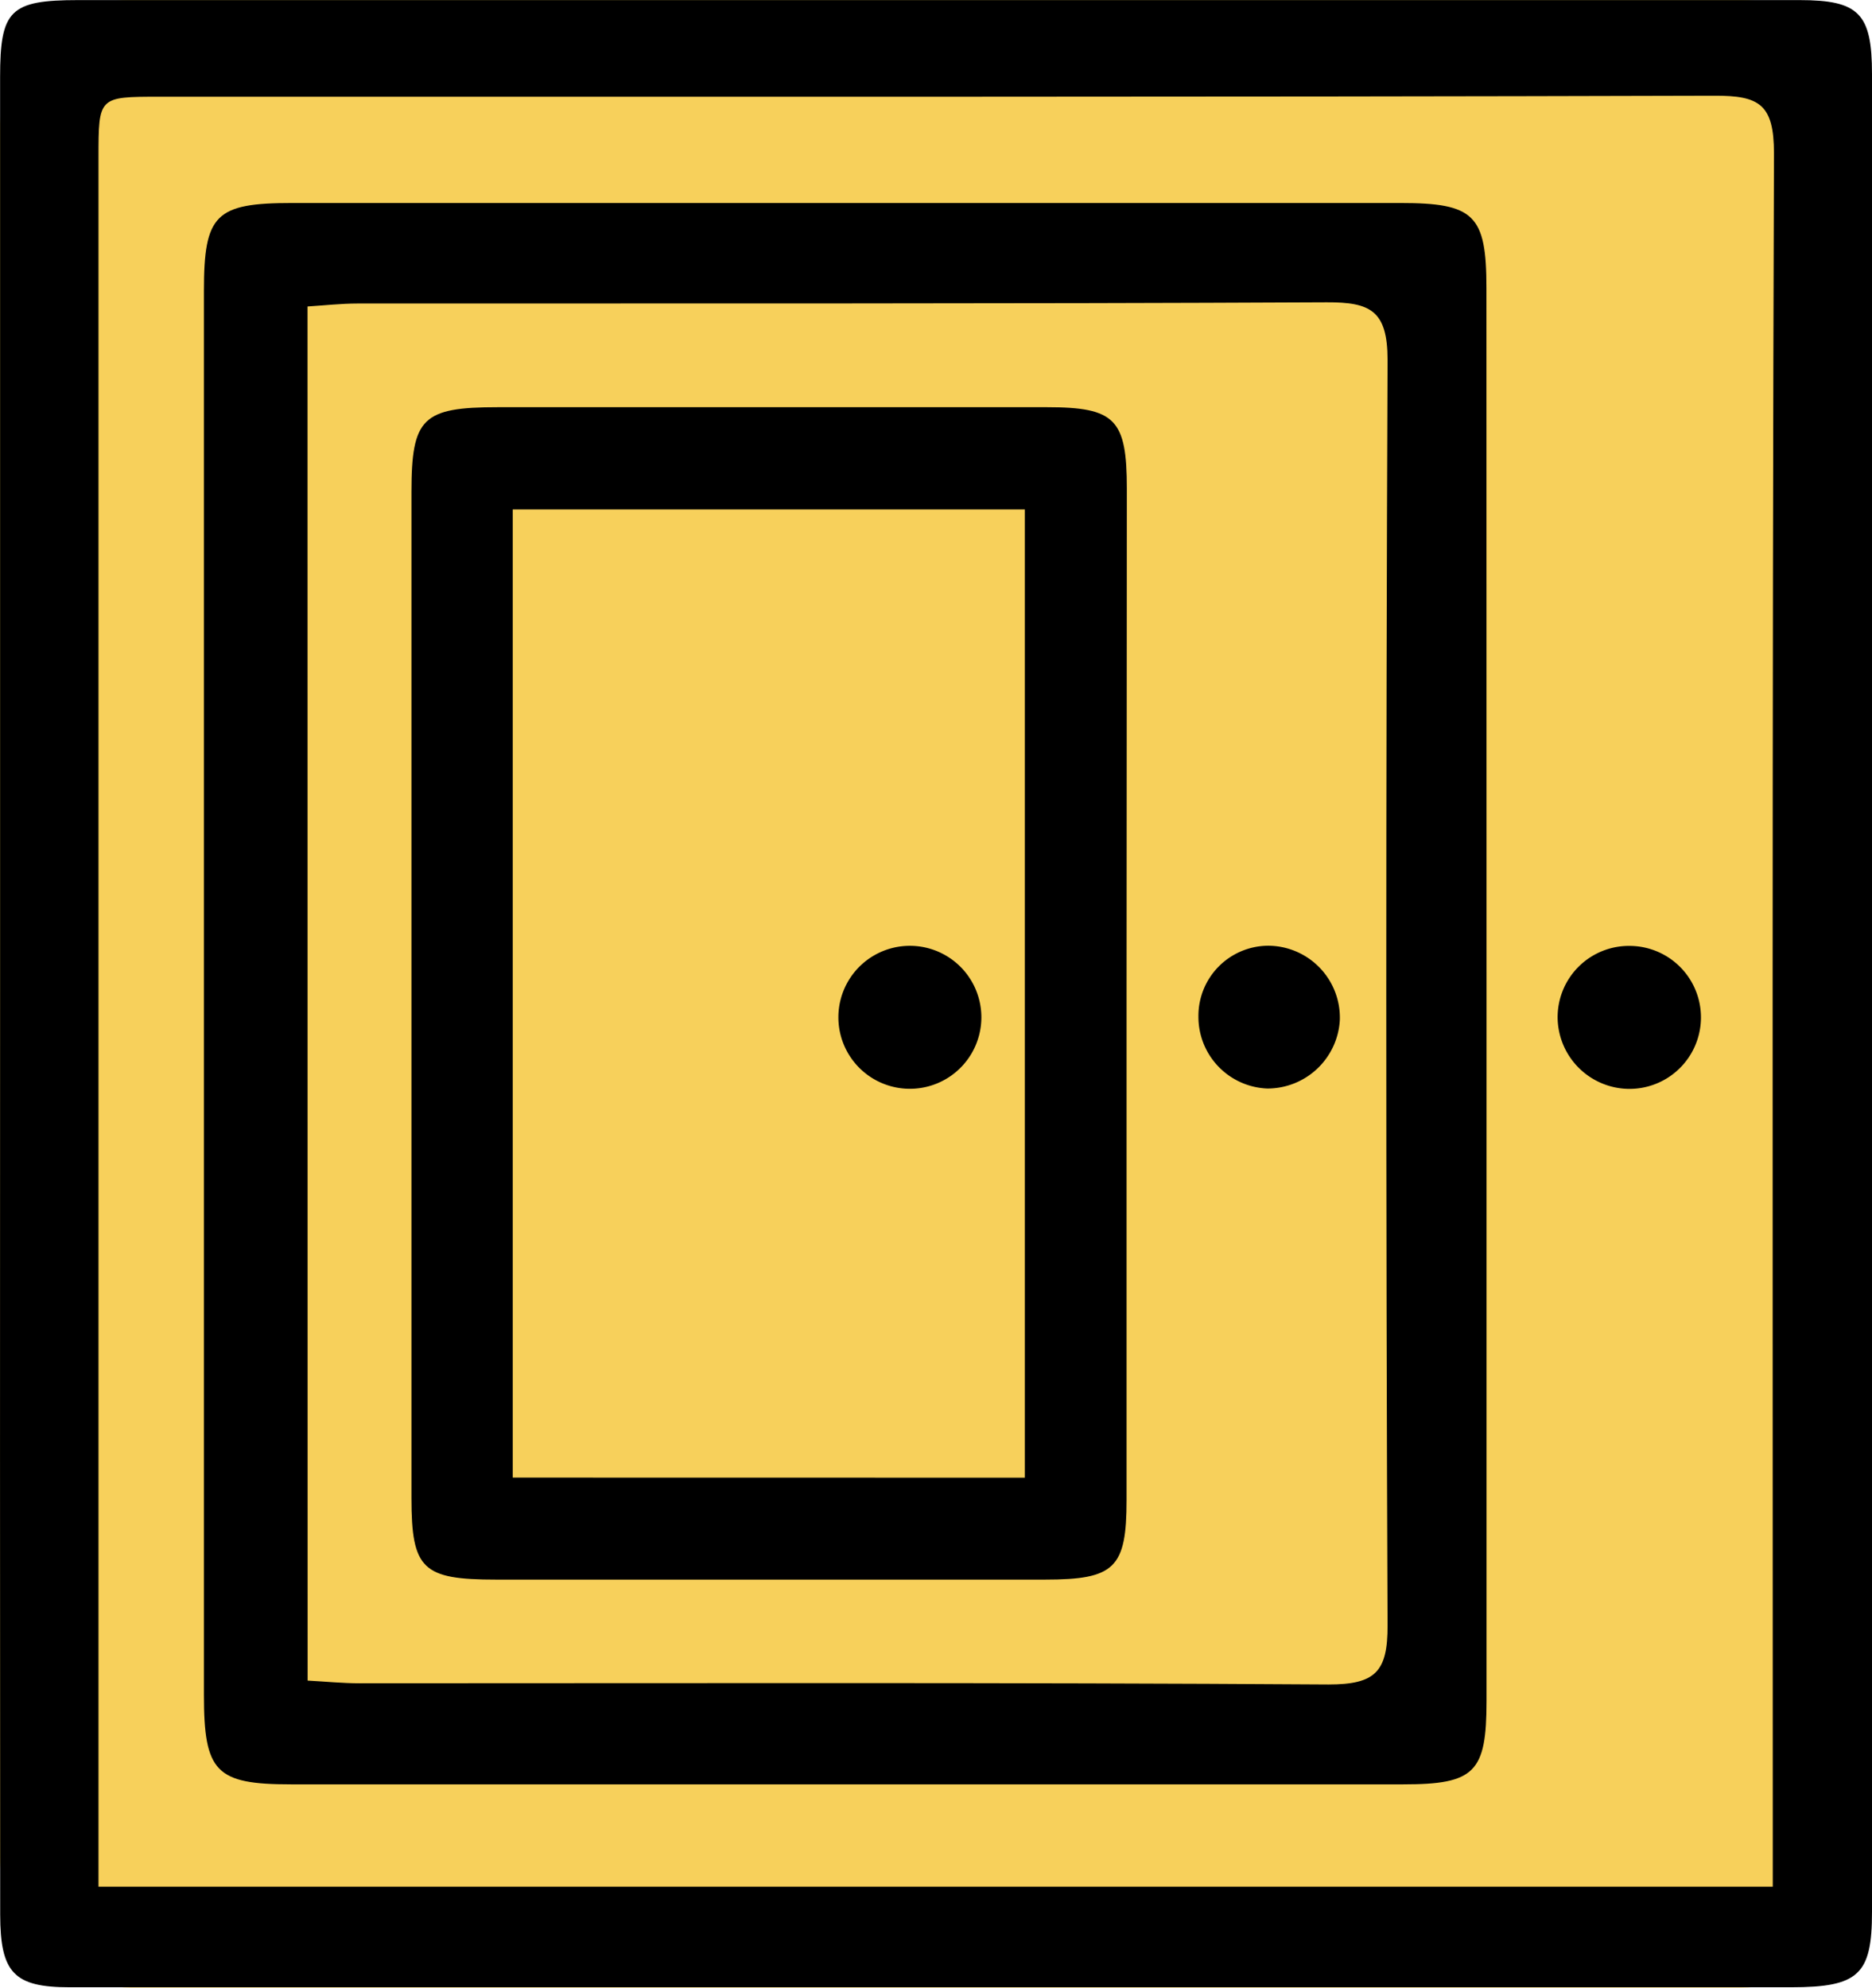 <svg id="Layer_1" data-name="Layer 1" xmlns="http://www.w3.org/2000/svg" viewBox="0 0 202.41 214.92"><defs><style>.cls-1{fill:#f7d05b;}</style></defs><rect class="cls-1" width="202.41" height="214.92" rx="14.09"/><path d="M581.89,384.21q0-49.44,0-98.86c0-7.25,1.07-8.34,8.44-8.34q93.06,0,186.12,0c6.43,0,7.84,1.44,7.84,8q0,99.36,0,198.72c0,6.78-1.44,8.15-8.76,8.15q-93.07,0-186.13,0c-6,0-7.49-1.56-7.5-7.85Q581.87,434.14,581.89,384.21ZM773.56,481v-7.18c0-60.08-.08-120.15.13-180.23,0-5.3-1.56-6.26-6.44-6.24-56,.16-112.1.1-168.15.11-6.56,0-6.57,0-6.57,6.55V481Z" transform="translate(-581.88 -277)"/><path d="M742.61,384.53q0,38.21,0,76.41c0,7.7-1.26,9-9,9q-60.14,0-120.27,0c-8.13,0-9.41-1.33-9.41-9.68q0-75.9,0-151.8c0-8.28,1.24-9.51,9.55-9.51H733.28c8,0,9.32,1.28,9.32,9.18Q742.6,346.34,742.61,384.53ZM615.14,458.72c2,.11,3.81.29,5.58.29,34.94,0,69.87-.1,104.81.13,5.07,0,6.4-1.38,6.38-6.39q-.28-68.42,0-136.83c0-5.35-1.87-6.25-6.58-6.23-34.94.17-69.87.11-104.81.13-1.75,0-3.5.2-5.39.32Z" transform="translate(-581.88 -277)"/><path d="M758,394.74a7.79,7.79,0,0,1-7.7-7.56,7.71,7.71,0,0,1,7.83-7.9,7.73,7.73,0,0,1-.13,15.46Z" transform="translate(-581.88 -277)"/><path d="M703.69,384.78q0,27.21,0,54.42c0,7.36-1.29,8.6-8.81,8.6l-59.37,0c-7.92,0-9.14-1.1-9.14-8.79q0-54.41,0-108.83c0-8,1.21-9.15,9.34-9.15q29.69,0,59.37,0c7.4,0,8.64,1.31,8.64,8.81Q703.71,357.32,703.69,384.78Zm-11,52V332.09H637.32V436.77Z" transform="translate(-581.88 -277)"/><path d="M726.75,387.27a7.84,7.84,0,0,1-7.85,7.43,7.75,7.75,0,0,1-7.44-7.77,7.58,7.58,0,0,1,7.51-7.67A7.78,7.78,0,0,1,726.75,387.27Z" transform="translate(-581.88 -277)"/><path d="M680.26,379.27a7.73,7.73,0,0,1,0,15.46,7.73,7.73,0,1,1,0-15.46Z" transform="translate(-581.88 -277)"/></svg>
